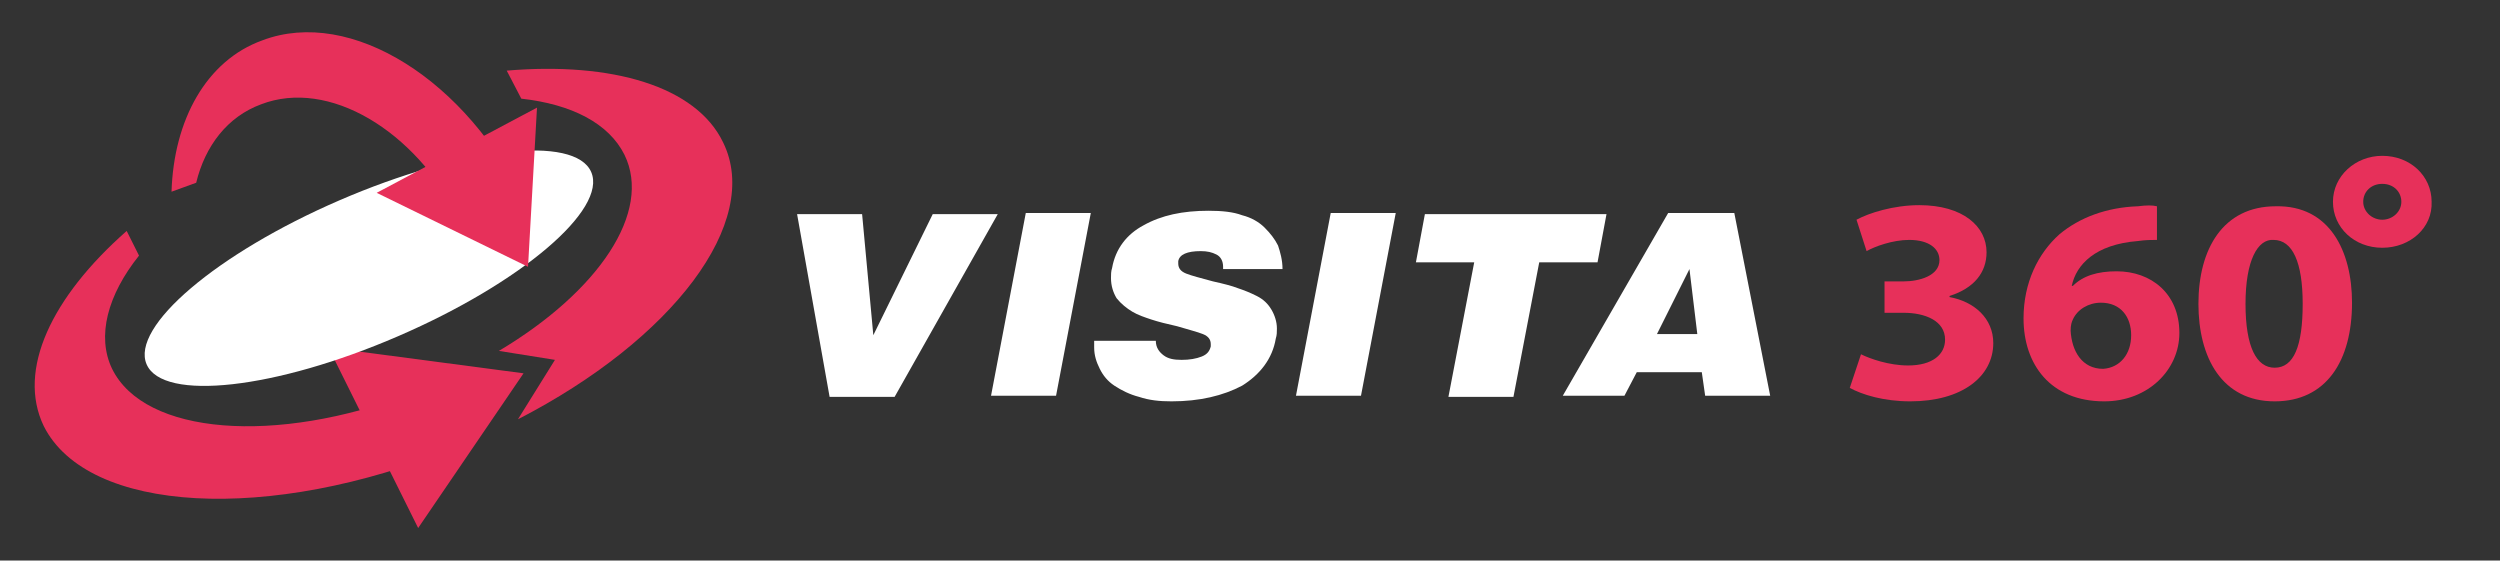 <?xml version="1.0" encoding="utf-8"?>
<!-- Generator: Adobe Illustrator 26.3.1, SVG Export Plug-In . SVG Version: 6.00 Build 0)  -->
<svg version="1.1" id="Calque_1" xmlns="http://www.w3.org/2000/svg" xmlns:xlink="http://www.w3.org/1999/xlink" x="0px" y="0px"
	 viewBox="0 0 223 50" style="enable-background:new 0 0 223 50;" xml:space="preserve">
<rect x="0" y="0" width="223" height="50" fill="#333333" stroke="none"/>
<style type="text/css">
	.st0{fill:#FFFFFF;}
	.st1{fill:#E7305A;}
</style>
<g>
	<g>
		<path class="st0" d="M71.1,19.1h5.8l1,10.8l5.3-10.8h5.8l-9.2,16.3H74L71.1,19.1z"/>
		<path class="st0" d="M88.4,35.3l3.1-16.3h5.8l-3.1,16.3H88.4z"/>
		<path class="st0" d="M109.1,23.8c0-0.5-0.2-0.9-0.6-1.1c-0.4-0.2-0.8-0.3-1.4-0.3c-1.2,0-1.9,0.3-2,0.9c0,0,0,0.1,0,0.1l0,0.1
			c0,0.4,0.2,0.7,0.7,0.9c0.5,0.2,1.3,0.4,2.4,0.7c0.9,0.2,1.7,0.4,2.2,0.6c0.6,0.2,1.1,0.4,1.7,0.7c0.6,0.3,1,0.7,1.3,1.2
			c0.3,0.5,0.5,1.1,0.5,1.7c0,0.3,0,0.6-0.1,0.9c-0.3,1.8-1.4,3.2-3,4.2c-1.7,0.9-3.8,1.4-6.3,1.4c-1.1,0-2-0.1-2.9-0.4
			c-0.8-0.2-1.6-0.6-2.2-1c-0.6-0.4-1-0.9-1.3-1.5c-0.3-0.6-0.5-1.2-0.5-1.9c0-0.2,0-0.4,0-0.6h5.5c0,0.6,0.3,1,0.7,1.3
			c0.4,0.3,0.9,0.4,1.6,0.4c0.7,0,1.3-0.1,1.8-0.3c0.5-0.2,0.7-0.5,0.8-0.9c0,0,0-0.1,0-0.1v-0.1c0-0.4-0.2-0.7-0.7-0.9
			c-0.5-0.2-1.3-0.4-2.3-0.7c-0.9-0.2-1.7-0.4-2.3-0.6c-0.6-0.2-1.2-0.4-1.7-0.7s-1-0.7-1.4-1.2c-0.3-0.5-0.5-1.1-0.5-1.8
			c0-0.3,0-0.6,0.1-0.9c0.3-1.7,1.3-3,2.8-3.8c1.6-0.9,3.5-1.3,5.8-1.3c1.2,0,2.2,0.1,3,0.4c0.8,0.2,1.5,0.6,2,1.1
			c0.5,0.5,0.9,1,1.2,1.6c0.2,0.6,0.4,1.3,0.4,2.1H109.1z"/>
		<path class="st0" d="M115.6,35.3l3.1-16.3h5.8l-3.1,16.3H115.6z"/>
		<path class="st0" d="M127.1,19.1h16.2l-0.8,4.3h-5.2l-2.3,12h-5.8l2.3-12h-5.2L127.1,19.1z"/>
		<path class="st0" d="M139.4,35.3l9.4-16.3h5.9l3.2,16.3h-5.8l-0.3-2.1h-5.8l-1.1,2.1H139.4z M150.7,24l-2.9,5.8h3.6L150.7,24z"/>
	</g>
	<g>
		<g>
			<path class="st1" d="M166,31.6c0.8,0.4,2.5,1,4.2,1c2.2,0,3.3-1,3.3-2.3c0-1.7-1.8-2.4-3.7-2.4h-1.7v-2.8h1.7
				c1.4,0,3.2-0.5,3.2-1.9c0-1-0.9-1.8-2.7-1.8c-1.5,0-3.1,0.6-3.8,1l-0.9-2.8c1.1-0.6,3.3-1.3,5.6-1.3c3.9,0,6,1.9,6,4.2
				c0,1.8-1.1,3.2-3.3,3.9v0.1c2.2,0.4,3.9,1.9,3.9,4.1c0,3-2.8,5.2-7.4,5.2c-2.4,0-4.3-0.6-5.4-1.2L166,31.6z"/>
			<path class="st1" d="M192.4,21.4c-0.5,0-1,0-1.7,0.1c-3.8,0.3-5.5,2.1-5.9,4h0.1c0.9-0.9,2.2-1.3,3.9-1.3c3.1,0,5.6,2,5.6,5.5
				c0,3.3-2.8,6.1-6.7,6.1c-4.8,0-7.2-3.3-7.2-7.4c0-3.2,1.3-5.8,3.2-7.5c1.8-1.5,4.2-2.4,7-2.5c0.8-0.1,1.3-0.1,1.7,0V21.4z
				 M190.1,29.9c0-1.6-0.9-2.9-2.7-2.9c-1.1,0-2.1,0.6-2.5,1.5c-0.1,0.2-0.2,0.5-0.2,1c0.1,1.8,1,3.4,2.9,3.4
				C189.1,32.8,190.1,31.6,190.1,29.9z"/>
			<path class="st1" d="M209.8,27c0,5.2-2.3,8.8-6.9,8.8c-4.7,0-6.8-3.9-6.8-8.7c0-4.9,2.2-8.7,6.9-8.7
				C207.8,18.3,209.8,22.4,209.8,27z M200.3,27.1c0,3.9,1,5.7,2.6,5.7c1.7,0,2.5-1.9,2.5-5.7c0-3.7-0.9-5.7-2.6-5.7
				C201.4,21.3,200.3,23.2,200.3,27.1z"/>
		</g>
		<g>
			<path class="st1" d="M212.5,22.1c-2.5,0-4.4-1.8-4.4-4.1c0-2.3,2-4.1,4.4-4.1c2.5,0,4.4,1.8,4.4,4.1
				C217,20.3,215,22.1,212.5,22.1z M212.5,16.4c-1,0-1.7,0.7-1.7,1.6c0,0.9,0.8,1.6,1.7,1.6s1.7-0.7,1.7-1.6
				C214.2,17.1,213.5,16.4,212.5,16.4z"/>
		</g>
	</g>
	<g>
		<g>
			<g>
				<path class="st1" d="M10,32.9c-1.4-2.9-0.4-6.6,2.4-10.1l-1.1-2.2C4.6,26.5,1.5,33,3.9,38C7.8,45.8,24,46.7,40.5,40l-3.8-4.9
					C24.6,39.7,12.9,38.8,10,32.9z"/>
				<path class="st1" d="M45.2,6.3l1.3,2.5c4.5,0.5,7.8,2.2,9.2,5c2.5,5.1-2.3,12.2-11.2,17.5l5,0.8l-3.3,5.3
					C60,30.3,68,19.8,64.5,12.7C62.1,7.7,54.6,5.5,45.2,6.3z"/>
			</g>
			<polygon class="st1" points="29.3,31 46.7,33.3 37.3,47.1 			"/>
		</g>
		<g>
			
				<ellipse transform="matrix(0.918 -0.397 0.397 0.918 -6.783 15.045)" class="st0" cx="32.9" cy="23.9" rx="21.6" ry="6.6"/>
		</g>
		<g>
			<polygon class="st1" points="33.6,17.2 47.1,23.8 47.9,9.6 			"/>
			<g>
				<path class="st1" d="M23.3,9.3c-3,1.1-5,3.7-5.8,7l-2.2,0.8c0.2-6.4,3.1-11.7,8.1-13.5c7.9-3,18.3,3.6,23.5,14.6L41,19.5
					C37,11.6,29.3,7,23.3,9.3z"/>
			</g>
		</g>
	</g>
</g>
<g>
</g>
<g>
</g>
<g>
</g>
<g>
</g>
<g>
</g>
<g>
</g>
</svg>

